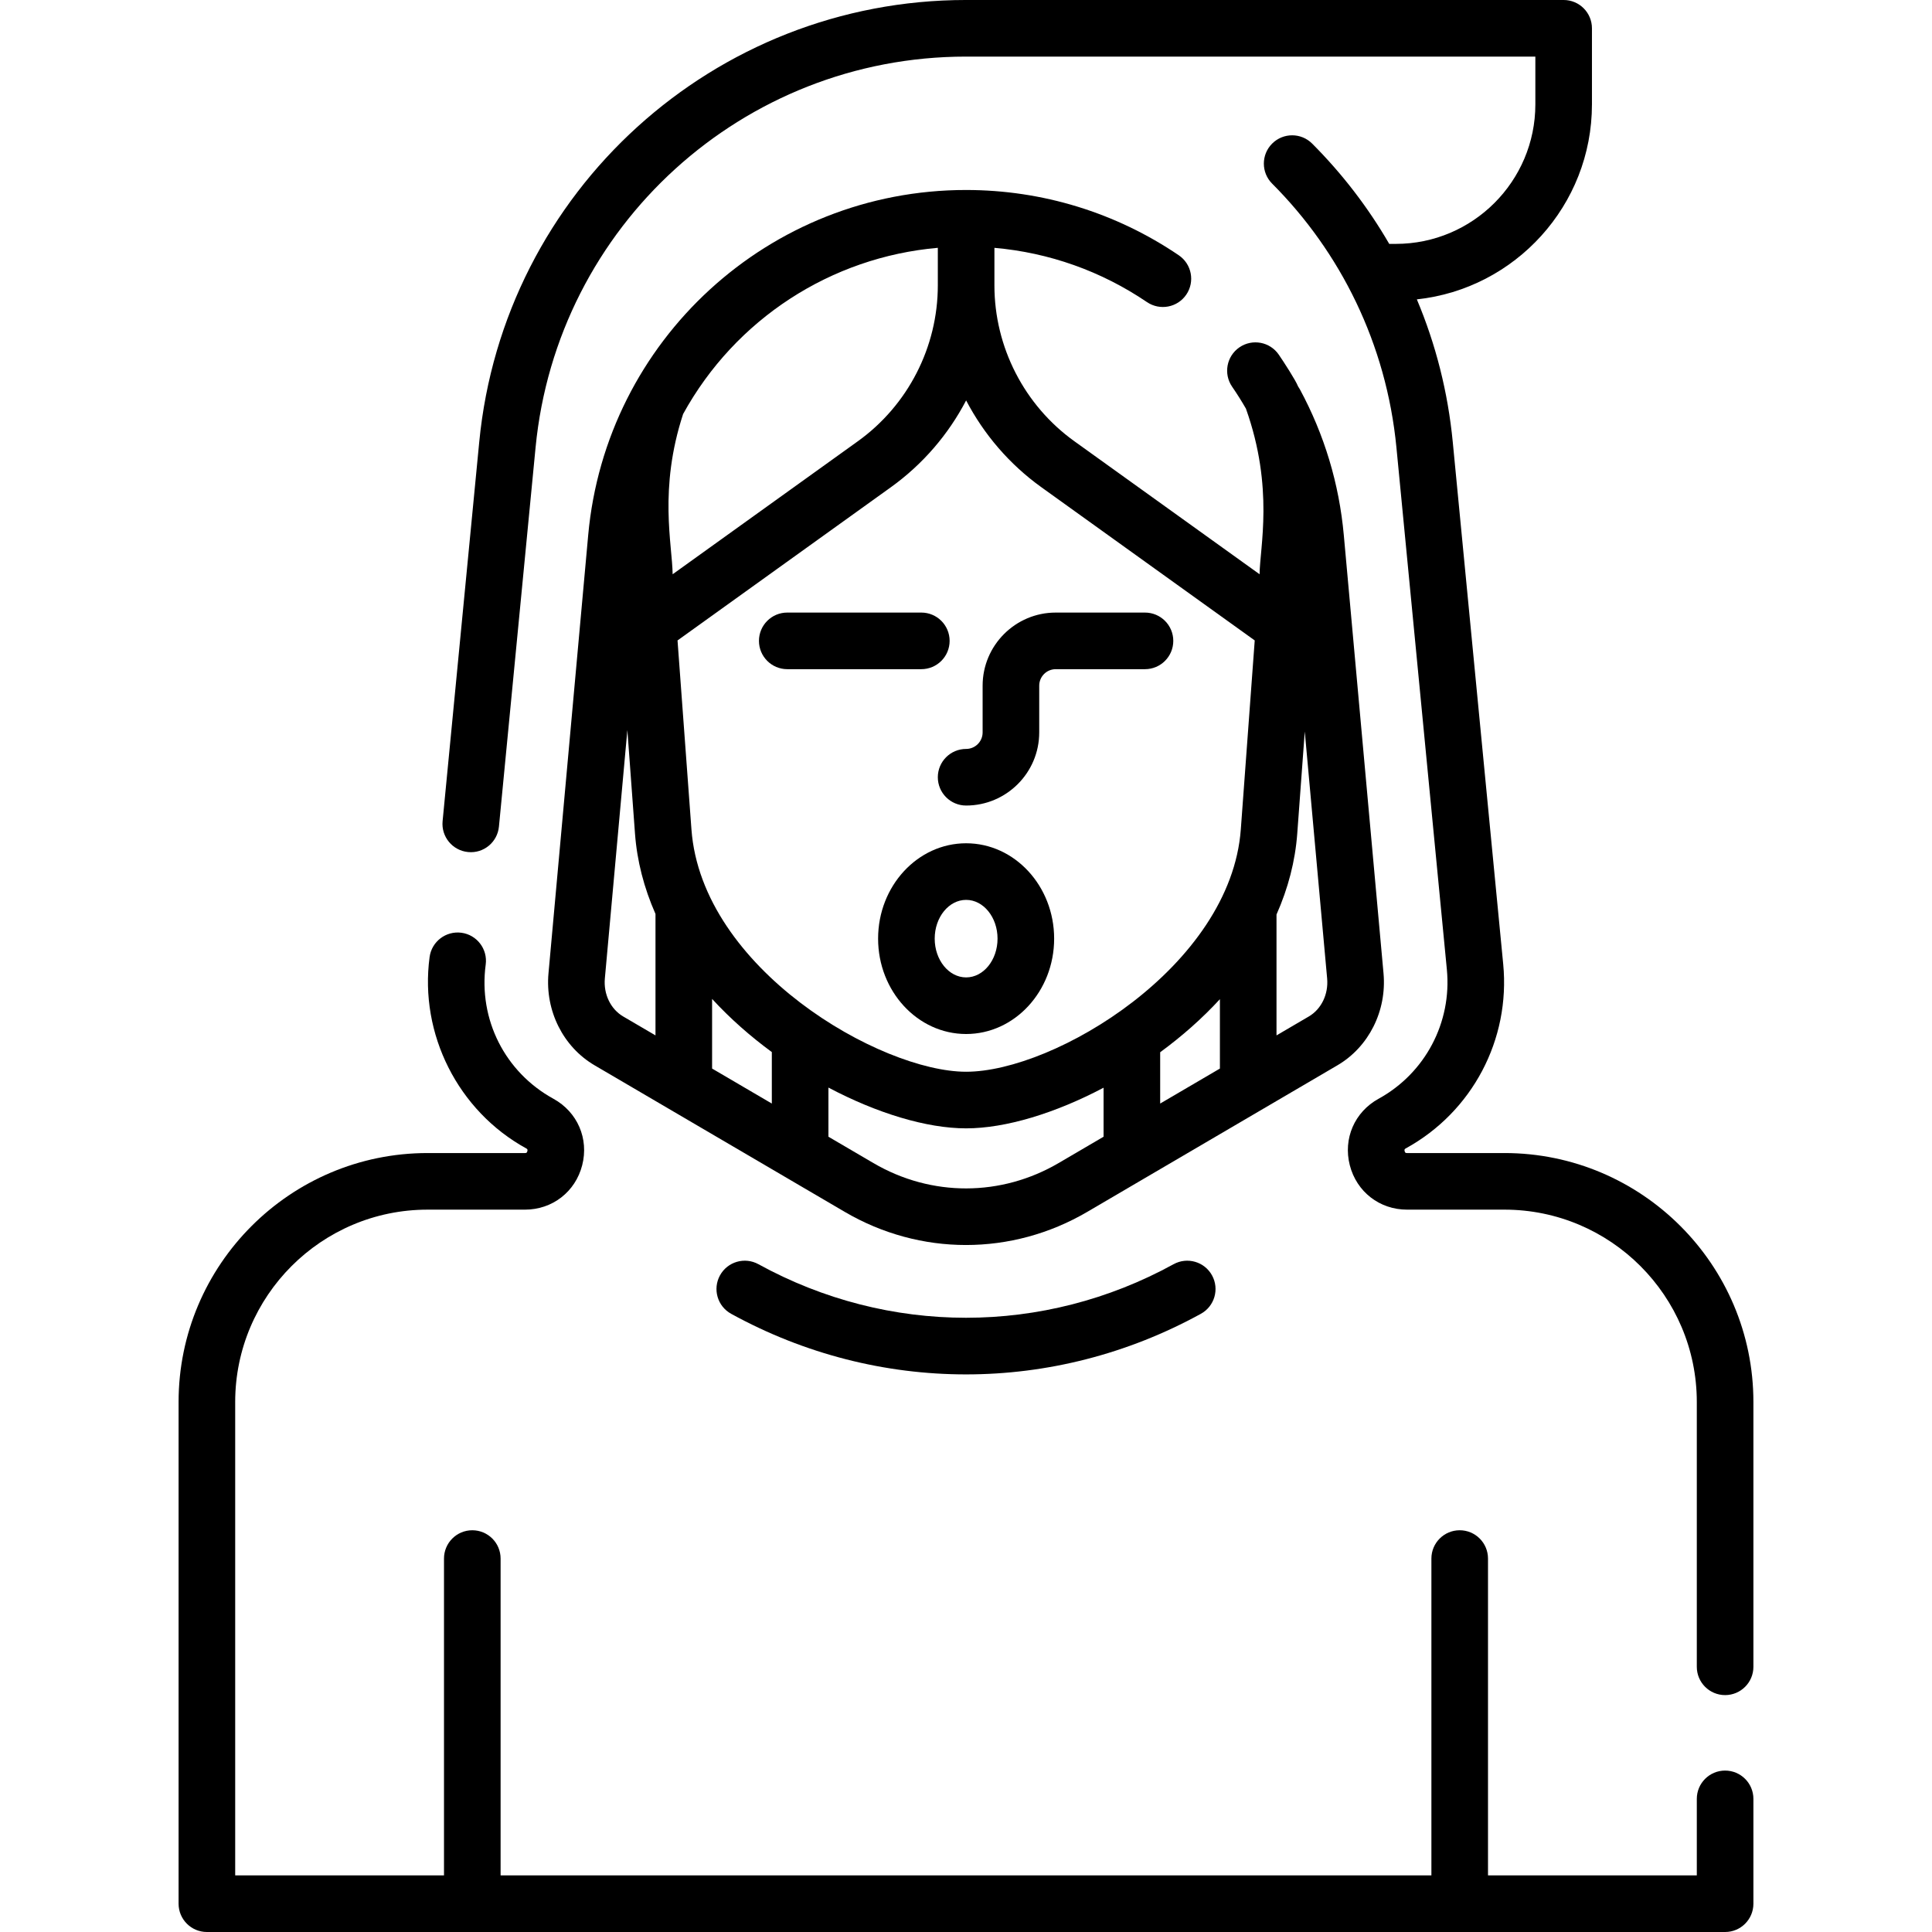 <svg id="Capa_1" enable-background="new 0 0 512 512" height="512" viewBox="0 0 512 512" width="512" xmlns="http://www.w3.org/2000/svg"><path d="m208.632 162.338c-4.143 0-7.5 3.357-7.5 7.5s3.357 7.5 7.5 7.5h35.528c4.143 0 7.5-3.357 7.5-7.5s-3.357-7.5-7.5-7.5z"/><path d="m248.533 205.976c0 4.143 3.357 7.5 7.5 7.5 10.682 0 19.372-8.69 19.372-19.373v-12.392c0-2.411 1.962-4.373 4.373-4.373h23.655c4.143 0 7.5-3.357 7.5-7.5s-3.357-7.5-7.5-7.5h-23.655c-10.683 0-19.373 8.69-19.373 19.373v12.392c0 2.411-1.961 4.373-4.372 4.373-4.142 0-7.5 3.357-7.5 7.5z"/><path d="m256.033 223.476c-12.862 0-23.327 11.338-23.327 25.273 0 13.937 10.465 25.274 23.327 25.274s23.326-11.338 23.326-25.274-10.463-25.273-23.326-25.273zm0 35.547c-4.592 0-8.327-4.609-8.327-10.274s3.735-10.273 8.327-10.273c4.591 0 8.326 4.608 8.326 10.273s-3.735 10.274-8.326 10.274z"/><path d="m311.015 335.026c-34.449 18.928-75.58 18.928-110.029 0-3.632-1.996-8.189-.668-10.185 2.962-1.994 3.63-.669 8.19 2.962 10.185 38.967 21.41 85.503 21.413 124.475 0 3.631-1.994 4.956-6.555 2.962-10.185-1.995-3.631-6.554-4.955-10.185-2.962z"/><path d="m457.172 469.22c-4.143 0-7.5 3.357-7.5 7.5v20.28h-55.336v-83.966c0-4.143-3.357-7.5-7.5-7.5s-7.5 3.357-7.5 7.5v83.966h-246.672v-83.966c0-4.143-3.357-7.5-7.5-7.5s-7.5 3.357-7.5 7.5v83.966h-55.336v-125.456c0-28.107 22.867-50.975 50.975-50.975h25.815c7.267 0 13.362-4.729 15.169-11.768s-1.259-14.119-7.628-17.618c-12.853-7.062-19.896-21.021-17.942-35.564.551-4.105-2.33-7.88-6.436-8.432-4.103-.54-7.88 2.33-8.432 6.436-2.741 20.414 7.541 40.792 25.587 50.707.261.144.449.247.321.743-.127.496-.342.496-.64.496h-25.815c-36.379 0-65.975 29.596-65.975 65.975v132.956c0 4.143 3.357 7.5 7.5 7.5h402.344c4.143 0 7.5-3.357 7.5-7.5v-27.78c.001-4.143-3.357-7.5-7.499-7.5z"/><path d="m398.697 305.569h-25.815c-.298 0-.513 0-.64-.496-.128-.496.061-.6.321-.743 17.606-9.673 27.734-28.844 25.802-48.839l-13.367-138.356c-1.269-13.131-4.462-25.798-9.517-37.798 26.048-2.788 46.403-24.901 46.403-51.678v-20.159c0-4.143-3.357-7.5-7.5-7.5h-158.384c-66.69 0-122.575 50.641-128.997 117.135l-9.709 100.48c-.398 4.123 2.621 7.788 6.743 8.187 4.144.416 7.789-2.621 8.187-6.743l9.709-100.48c5.671-58.699 54.994-103.579 114.067-103.579h150.885v12.659c0 20.388-16.587 36.975-36.975 36.975h-1.749c-5.618-9.69-12.473-18.613-20.419-26.573-2.926-2.932-7.675-2.937-10.606-.009-2.932 2.926-2.936 7.675-.009 10.606 18.063 18.094 30.281 42.407 32.941 69.92l13.367 138.356c1.354 14.021-5.748 27.466-18.095 34.249-6.369 3.499-9.435 10.579-7.628 17.618 1.807 7.038 7.902 11.768 15.169 11.768h25.815c28.107 0 50.975 22.867 50.975 50.975v70.176c0 4.143 3.357 7.5 7.5 7.5s7.5-3.357 7.5-7.5v-70.176c.001-36.379-29.595-65.975-65.974-65.975z"/><path d="m303.967 80.063c3.429 2.325 8.092 1.431 10.418-1.996 2.325-3.428 1.432-8.092-1.996-10.417-16.673-11.312-36.159-17.294-56.354-17.301-52.239-.018-95.484 39.893-100.157 91.46l-10.524 116.131c-.899 9.935 3.896 19.503 12.216 24.378 12.852 7.529 49.295 28.878 66.3 38.843 19.965 11.694 44.261 11.715 64.26-.001 5.749-3.368 5.865-3.435 66.3-38.843 8.32-4.874 13.115-14.442 12.216-24.377l-10.524-116.13c-1.234-13.622-5.154-26.628-11.651-38.657-.144-.266-.302-.52-.472-.761-.642-1.636-3.85-6.574-5.114-8.413-2.346-3.411-7.015-4.276-10.43-1.93-3.413 2.347-4.276 7.017-1.93 10.43 1.292 1.879 2.521 3.828 3.655 5.803 7.518 21.069 3.657 36.91 3.626 43.9l-49.091-35.252c-13.265-9.526-21.184-24.962-21.184-41.292v-9.96c14.483 1.264 28.333 6.174 40.436 14.385zm-55.435-14.389v9.964c0 16.33-7.919 31.766-21.184 41.292l-49.09 35.252c-.102-7.883-3.734-22.587 2.775-42.465 13.847-25.191 39.202-41.575 67.499-44.043zm-43.99 213.134v13.644l-15.829-9.274v-18.458c4.759 5.184 10.113 9.89 15.829 14.088zm-44.248-19.514 5.965-65.831 2.02 27.426c.532 7.231 2.376 14.39 5.434 21.318v32.183l-8.56-5.014c-3.33-1.951-5.237-5.909-4.859-10.082zm120.254 48.924c-15.164 8.885-33.659 9.043-49.096.001l-11.91-6.978v-13.025c12.805 6.785 26.012 10.808 36.491 10.808 10.461 0 23.64-4.009 36.425-10.773v12.99zm42.739-43.426v18.385l-15.829 9.274v-13.595c5.705-4.18 11.079-8.9 15.829-14.064zm23.561 4.583-8.561 5.015v-32.033c3.097-6.975 4.963-14.185 5.499-21.468l1.991-27.028 5.929 65.433c.378 4.173-1.529 8.131-4.858 10.081zm-70.882-140.262 56.549 40.608-3.687 50.066c-2.668 36.219-49.281 64.236-72.794 64.236-22.662 0-70.07-27.242-72.795-64.236l-3.687-50.066 56.548-40.607c8.453-6.071 15.23-13.995 19.934-22.999 4.702 9.003 11.479 16.927 19.932 22.998z"/></svg>